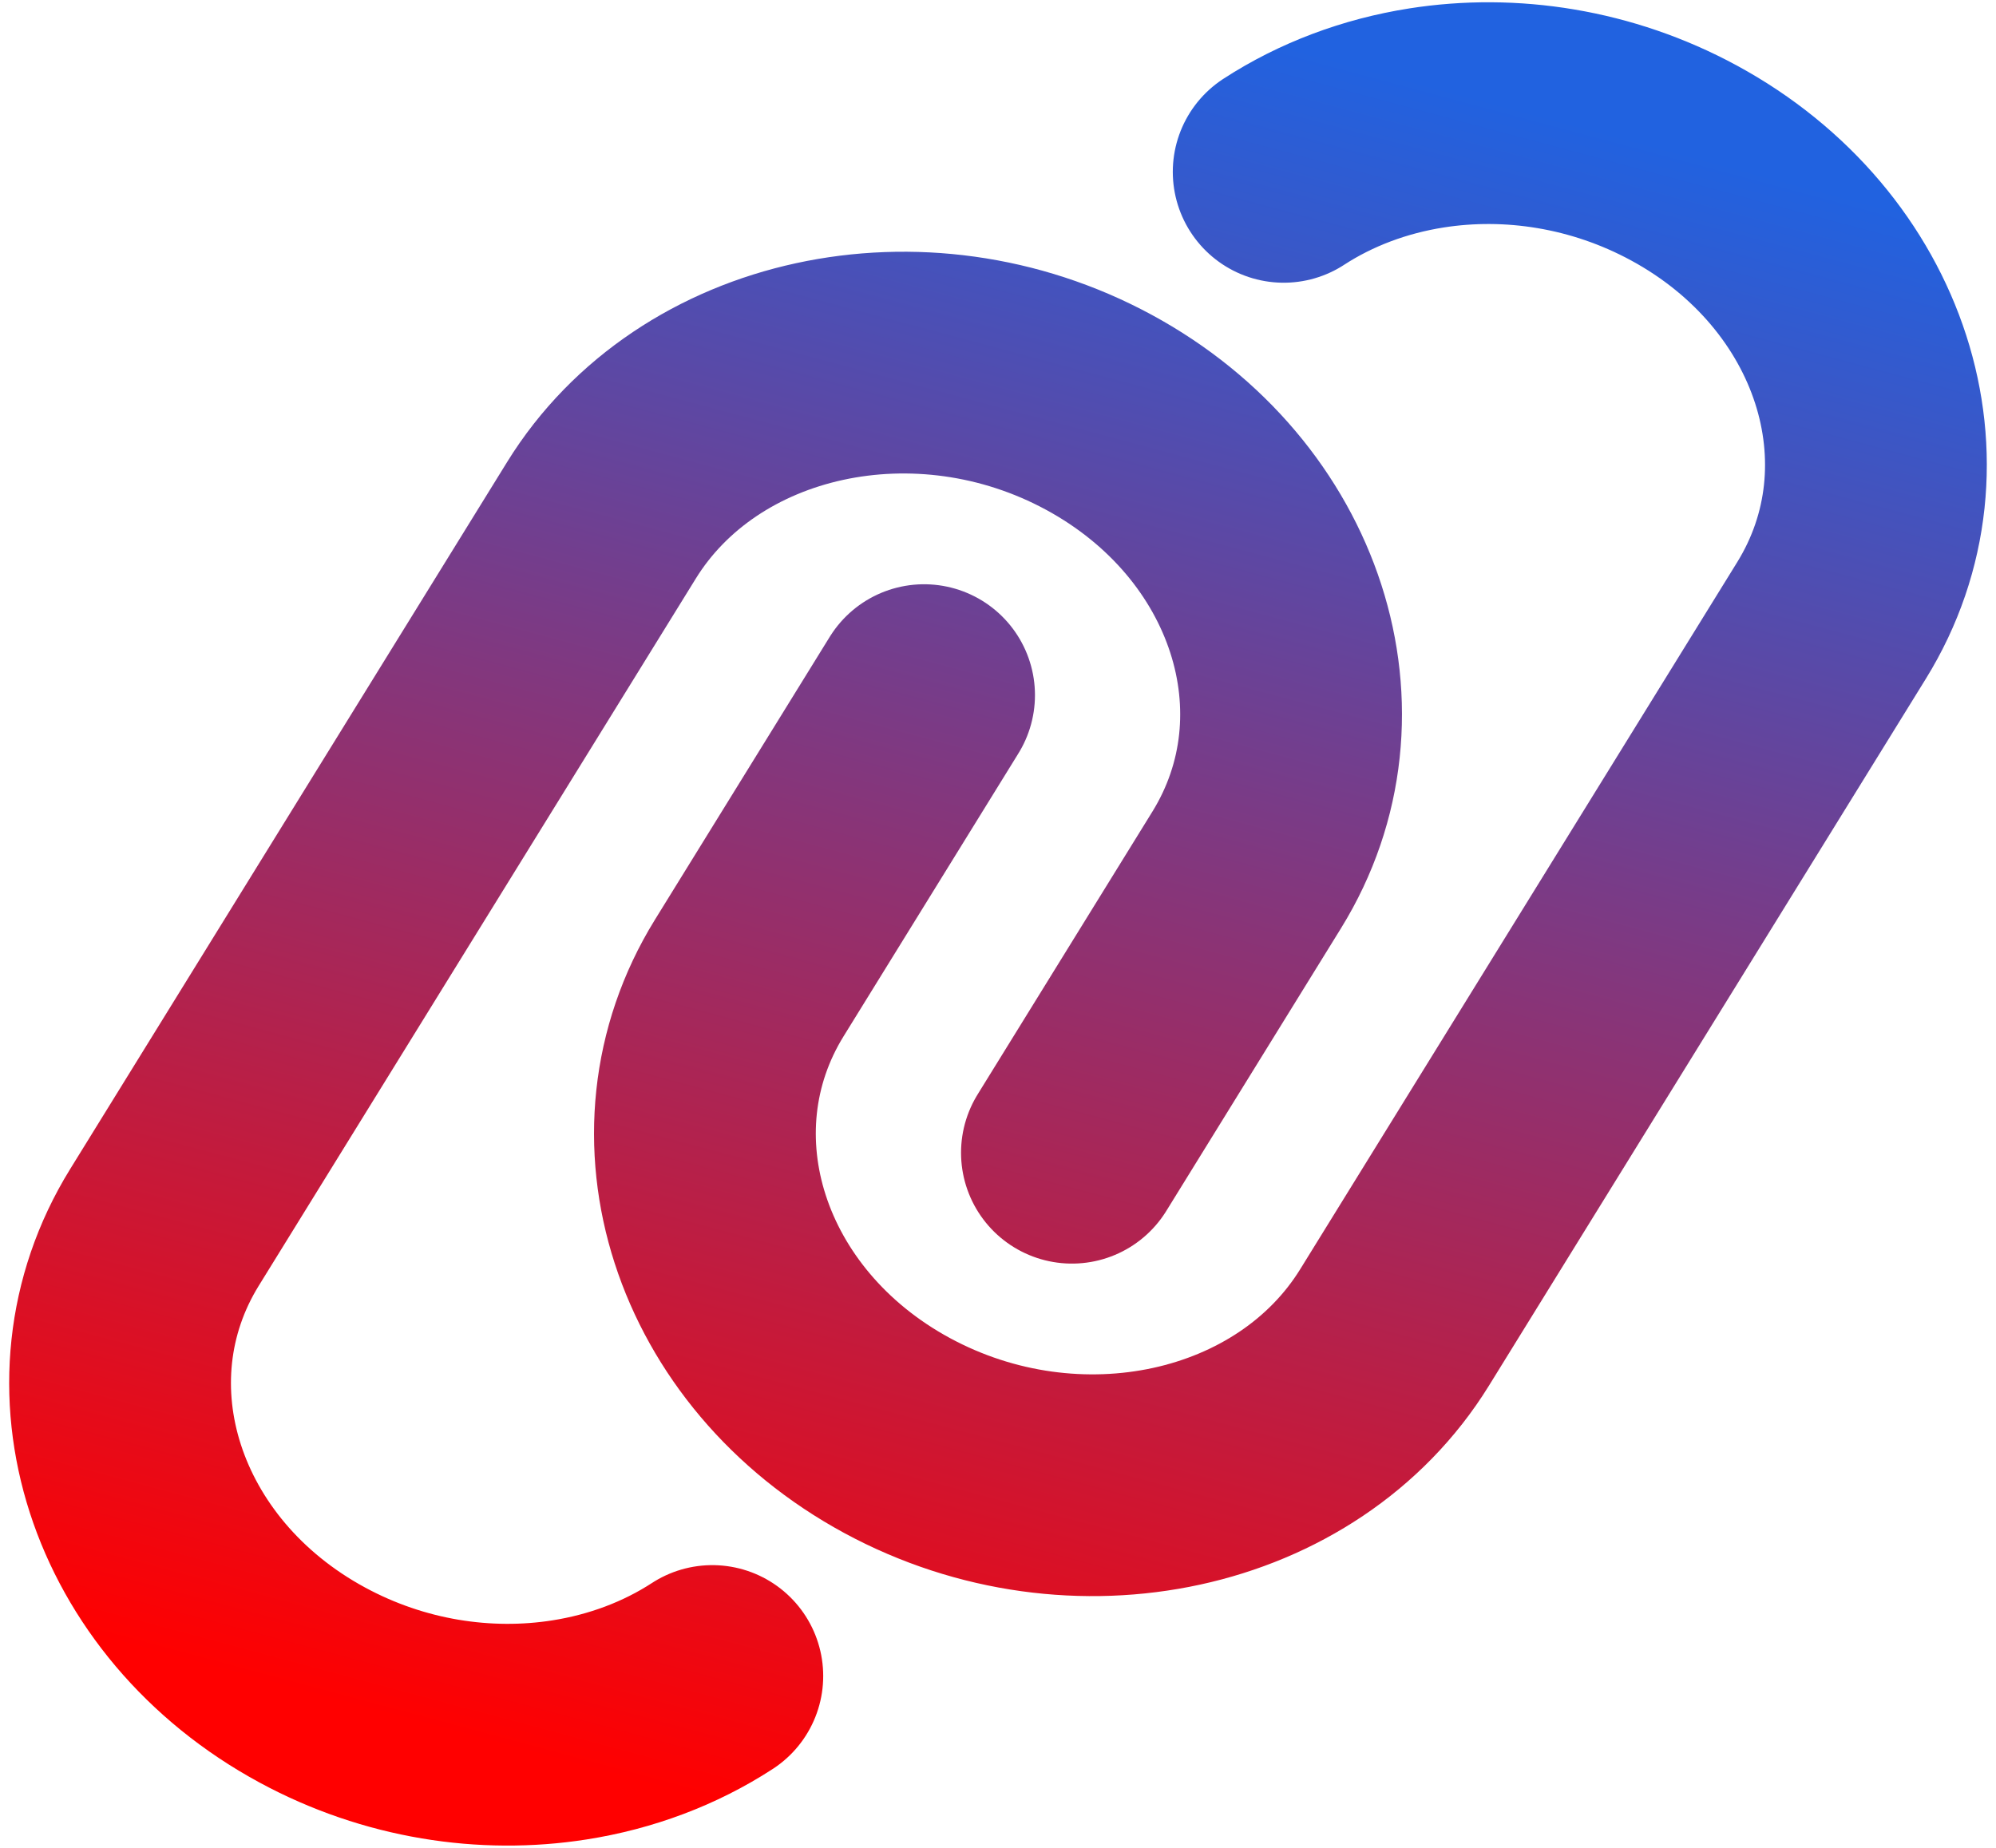 <svg width="54" height="50" viewBox="0 0 54 50" fill="none" xmlns="http://www.w3.org/2000/svg">
<path d="M29 31.191L33.729 23.538C36.34 19.311 34.55 13.768 29.729 11.156C24.908 8.544 18.883 9.854 16.271 14.08L4.449 33.212C1.837 37.439 3.628 42.983 8.449 45.594C10.663 46.794 13.13 47.166 15.405 46.809C16.801 46.59 18.124 46.096 19.271 45.35M25 18.809L20.271 26.462C17.66 30.689 19.45 36.232 24.271 38.844C29.092 41.456 35.117 40.146 37.728 35.92L49.551 16.788C52.163 12.561 50.372 7.018 45.551 4.406C43.337 3.207 40.87 2.834 38.595 3.191C37.2 3.41 35.876 3.904 34.729 4.65" stroke="url(#paint0_linear_7_14)" stroke-width="6" stroke-linecap="round"/>
<defs>
<linearGradient id="paint0_linear_7_14" x1="33.471" y1="0.852" x2="20.529" y2="49.148" gradientUnits="userSpaceOnUse">
<stop stop-color="#2162E0"/>
<stop offset="1" stop-color="#FF0000"/>
</linearGradient>
</defs>
</svg>
